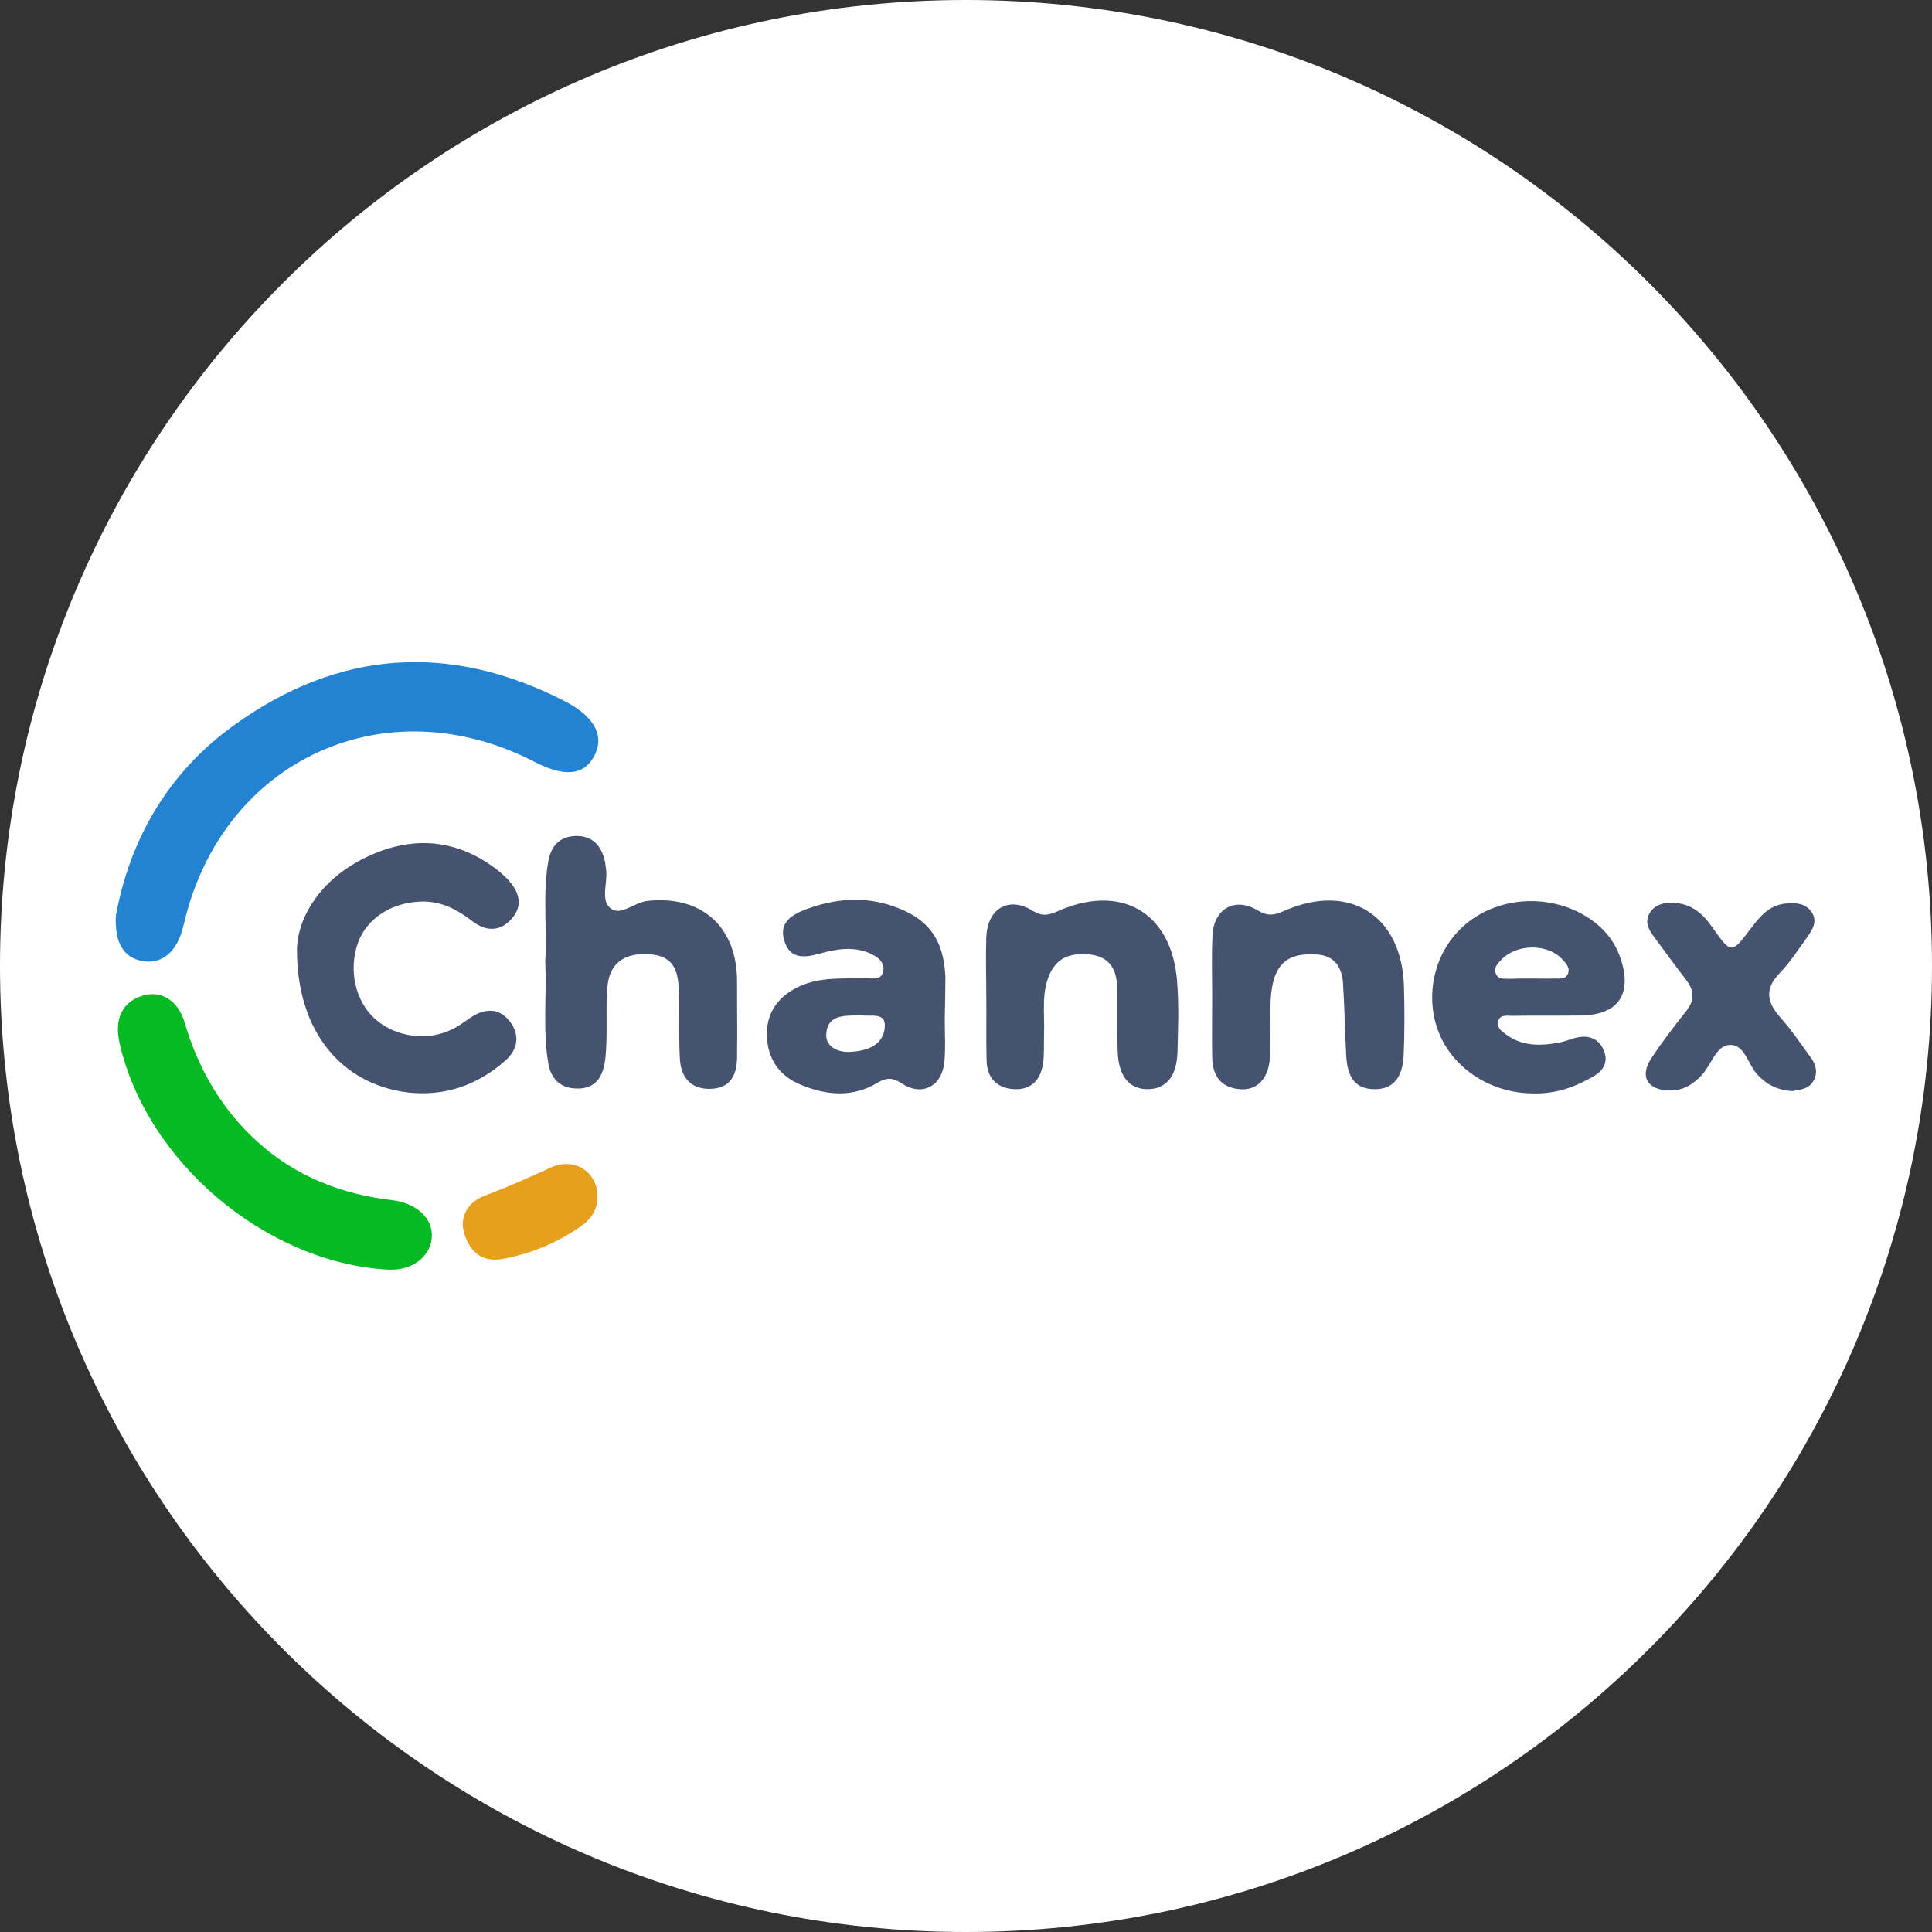 <?xml version="1.0" encoding="utf-8"?>
<!-- Generator: Adobe Illustrator 26.3.1, SVG Export Plug-In . SVG Version: 6.00 Build 0)  -->
<svg version="1.1" id="Layer_1" xmlns="http://www.w3.org/2000/svg" xmlns:xlink="http://www.w3.org/1999/xlink" x="0px" y="0px"
	 viewBox="0 0 595.3 595.3" style="enable-background:new 0 0 595.3 595.3;" xml:space="preserve">
<rect x="0" y="0" width="595.3" height="595.3" fill="#333333" stroke="none"/>
<style type="text/css">
	.st0{fill:#FFFFFF;}
	.st1{fill:#2382D1;}
	.st2{fill:#06BA23;}
	.st3{fill:#465370;}
	.st4{fill:#E7A01B;}
</style>
<path class="st0" d="M297.6,595.3L297.6,595.3C133.3,595.3,0,462,0,297.6v0C0,133.3,133.3,0,297.6,0h0
	C462,0,595.3,133.3,595.3,297.6v0C595.3,462,462,595.3,297.6,595.3z"/>
<g>
	<path class="st1" d="M35.7,282.2c4.2-23.1,15.8-44,36.5-58.8c32.2-23.2,66.5-25.5,101.9-7.3c9.5,4.9,12.3,11.1,8.8,17.2
		c-3.2,5.7-9.2,6.1-18.3,1.4c-45.8-23.6-95.8-0.7-107.8,49.4c-0.3,1.3-0.6,2.6-1.1,3.9c-2.1,6.1-6.7,9.2-12,8.1
		C38.2,295,35.3,290.7,35.7,282.2z"/>
	<path class="st2" d="M119.5,391.2c-37.6-2.1-74.5-33.3-82.7-70c-1.6-7.3,0.9-12.5,7.1-14.4c5.6-1.7,10.9,1.2,13,8.3
		c3.9,13.3,10.5,25.1,20.3,34.7c11.5,11.3,25.5,17.5,41.4,19.7c1.3,0.2,2.7,0.3,4,0.6c7,1.5,11.1,6.2,10.4,11.7
		C132.2,387.7,126.6,391.6,119.5,391.2z"/>
	<g>
		<g>
			<path class="st3" d="M91.5,292.4c0.3-10.1,7.5-21.6,21.2-28.2c13.8-6.7,27.6-6,40.2,3.6c1.2,0.9,2.4,2,3.5,3.1
				c3.3,3.6,5,7.7,1.5,11.9c-3.6,4.4-8.2,4.3-12.4,1c-4.7-3.6-9.6-6.2-15.8-6c-9.1,0.3-16.7,5.2-19.4,12.7c-3,8.4-0.8,18,5.2,23.4
				c6.4,5.8,16.6,7.1,24.3,3c2-1,3.7-2.4,5.6-3.6c4.4-2.8,8.7-2.6,11.8,1.6c3.1,4.2,2.3,8.5-1.5,11.9c-8.6,7.6-18.7,11.1-30.1,9.8
				C105.4,334.1,91.4,318,91.5,292.4z"/>
			<path class="st3" d="M168,296.2c0.6-10.2-0.8-20.4,0.9-30.6c0.8-4.7,3.3-7.8,8.3-8c5.3-0.2,8.1,2.9,9.2,7.9
				c0.1,0.7,0.2,1.3,0.3,2c0.7,4.1-1.7,9.6,1.2,12.2c3.2,2.9,7.5-1.7,11.6-2.1c16.5-1.8,27.5,7.8,27.6,24.5c0,8,0.1,16,0,24
				c-0.1,5.3-2.2,9.2-8.1,9.4c-6,0.2-9.1-3.4-9.5-9c-0.4-7.3-0.1-14.7-0.4-22c-0.2-7.2-3-10.1-9.3-10.5c-7.4-0.4-11.9,2.8-12.6,9.7
				c-0.5,5.1-0.2,10.2-0.3,15.3c-0.1,2.9-0.1,5.8-0.6,8.6c-0.8,4.6-3.2,7.9-8.4,7.8c-5.3,0-8.2-3-9-8
				C167.2,317.1,168.5,306.7,168,296.2z"/>
			<path class="st3" d="M472.5,336.9c-14,0-26.3-8.7-30-21.1c-3.7-12.8,1.3-26.4,12.2-33.3c11.7-7.4,27.7-6.2,38,2.8
				c3.3,2.9,5.5,6.4,6.8,10.5c3.4,10.7-1,16.9-12.3,17.1c-7.1,0.1-14.2,0-21.4,0.1c-1.5,0-3.4-0.4-4.1,1.4c-0.8,2.1,0.9,3.3,2.3,4.3
				c5.1,3.8,10.8,3.6,16.6,2.5c2.2-0.4,4.2-1.5,6.4-1.7c3.5-0.4,6.1,1.2,7.3,4.5c1.2,3.2-0.2,5.7-2.9,7.4
				C485.6,334.9,479.4,337.1,472.5,336.9z M471.7,301.5c2.4,0,4.8,0.1,7.3,0c1.5,0,3.4,0.3,4.1-1.4c0.8-1.9-0.6-3.3-1.8-4.6
				c-4.5-4.8-13.9-4.7-18.6,0.1c-1.2,1.3-2.7,2.6-1.7,4.6c0.8,1.7,2.6,1.3,4.1,1.4C467.3,301.5,469.5,301.5,471.7,301.5z"/>
			<path class="st3" d="M291.1,313.8c0,4.4,0.3,8.9-0.1,13.3c-0.7,7.6-6.9,10.9-13.2,6.7c-2.7-1.8-4.6-1.8-7.2-0.3
				c-7.7,4.7-15.7,4.1-23.7,0.8c-7-2.8-10.5-8.3-10.6-15.5c-0.1-7.1,3.8-12.1,10.3-15c6.3-2.8,13-2.2,19.7-2.4
				c2.1-0.1,5.1,0.9,5.8-1.9c0.8-3.1-2-4.9-4.4-5.9c-4.9-2-10-1.2-15,0.2c-4.6,1.3-9.2,1.9-11-3.8c-1.8-5.6,2.1-8.1,6.6-9.8
				c8.8-3.3,17.8-4.1,26.8-1c10.9,3.7,15.7,10.2,16.2,21.8C291.3,305.3,291.2,309.6,291.1,313.8
				C291.1,313.8,291.1,313.8,291.1,313.8z M265.5,312.8c-4.7,0.3-10.5-0.6-10.9,5.8c-0.3,4,3.8,5.8,7.6,5.5
				c4.8-0.3,9.8-1.9,10.4-7.3C273.2,311.6,268.3,313.4,265.5,312.8z"/>
			<path class="st3" d="M303.9,306.9c0-6-0.2-12,0-18c0.3-9,6.9-12.9,14.4-8.2c2.8,1.7,4.7,1.3,7.3,0.2c19.7-8.9,35.5,0.1,37.1,21.6
				c0.6,7.3,0.3,14.7,0.1,22c-0.3,7.3-3.6,11-9,11.1c-5.7,0.1-9.1-3.8-9.4-11.4c-0.3-6.7-0.1-13.3-0.2-20c-0.1-5.5-2.3-9.4-8.4-10.1
				c-6.9-0.7-11,1.6-13,7.7c-1.8,5.4-0.9,11-1.1,16.6c-0.1,3.1,0.1,6.3-0.3,9.3c-0.8,5-3.6,8.2-9,7.9c-5.3-0.3-8.2-3.5-8.4-8.6
				C303.8,320.3,304,313.6,303.9,306.9C304,306.9,304,306.9,303.9,306.9z"/>
			<path class="st3" d="M373.5,306.9c0-6.2-0.2-12.5,0.1-18.7c0.4-8.2,6.9-11.9,13.9-7.7c3,1.8,5,1.6,7.9,0.3
				c20.2-9.1,36.6,1.1,37.2,23.2c0.2,7.1,0.2,14.3-0.1,21.4c-0.4,7-3.6,10.3-9,10.2c-5.6,0-8.3-3.3-8.7-10.3
				c-0.4-7.5-0.5-15.1-1-22.6c-0.4-4.9-2.8-8.4-8.3-8.6c-5.8-0.3-10.6,0.7-12.8,7.1c-1.3,3.9-1.2,7.9-1.3,11.9
				c0,4.2,0.2,8.5-0.1,12.7c-0.4,6.5-3.9,10.3-9.3,9.8c-6-0.5-8.4-4.3-8.5-9.9C373.4,319.4,373.5,313.1,373.5,306.9
				C373.5,306.9,373.5,306.9,373.5,306.9z"/>
			<path class="st3" d="M552.2,336.2c-4.5-0.3-7.9-2-10.8-5.2c-2.9-3.2-3.9-9.5-8.7-9c-3.9,0.3-5.4,6-8.2,9.1
				c-2.9,3.2-6.2,5.1-10.5,4.9c-6.5-0.3-8.8-4.4-5.2-9.9c3.3-5,7-9.8,10.7-14.5c2.7-3.3,2.6-6.3,0.1-9.6c-3.4-4.4-6.7-8.9-10-13.4
				c-1.6-2.2-3-4.6-1.2-7.4c1.6-2.5,4.2-3.1,7-3c5.7,0.1,9.3,3.3,12.4,7.8c5.6,7.9,5.8,7.9,11.5,0.3c2.9-3.8,5.7-7.4,11-7.9
				c3-0.3,5.9-0.1,7.8,2.5c2.1,2.9,0.4,5.5-1.3,7.9c-2.7,3.8-5.3,7.8-8.5,11.1c-4.5,4.7-4,8.7,0.1,13.4c3.4,3.8,6.3,8.1,9.3,12.2
				c1.7,2.2,2.6,4.8,1.1,7.5C557.4,335.6,554.5,335.8,552.2,336.2z"/>
		</g>
	</g>
	<path class="st4" d="M184.1,368.7c0,3.9-1.8,6.8-4.9,9c-7.4,5.2-15.5,8.6-24.3,10.2c-6,1.1-9.8-1.8-11.7-7.3
		c-1.8-5.2,0.6-10.1,6.2-12.2c6.9-2.6,13.5-5.5,20.2-8.6C176.9,356.4,184.1,361,184.1,368.7z"/>
</g>
</svg>
